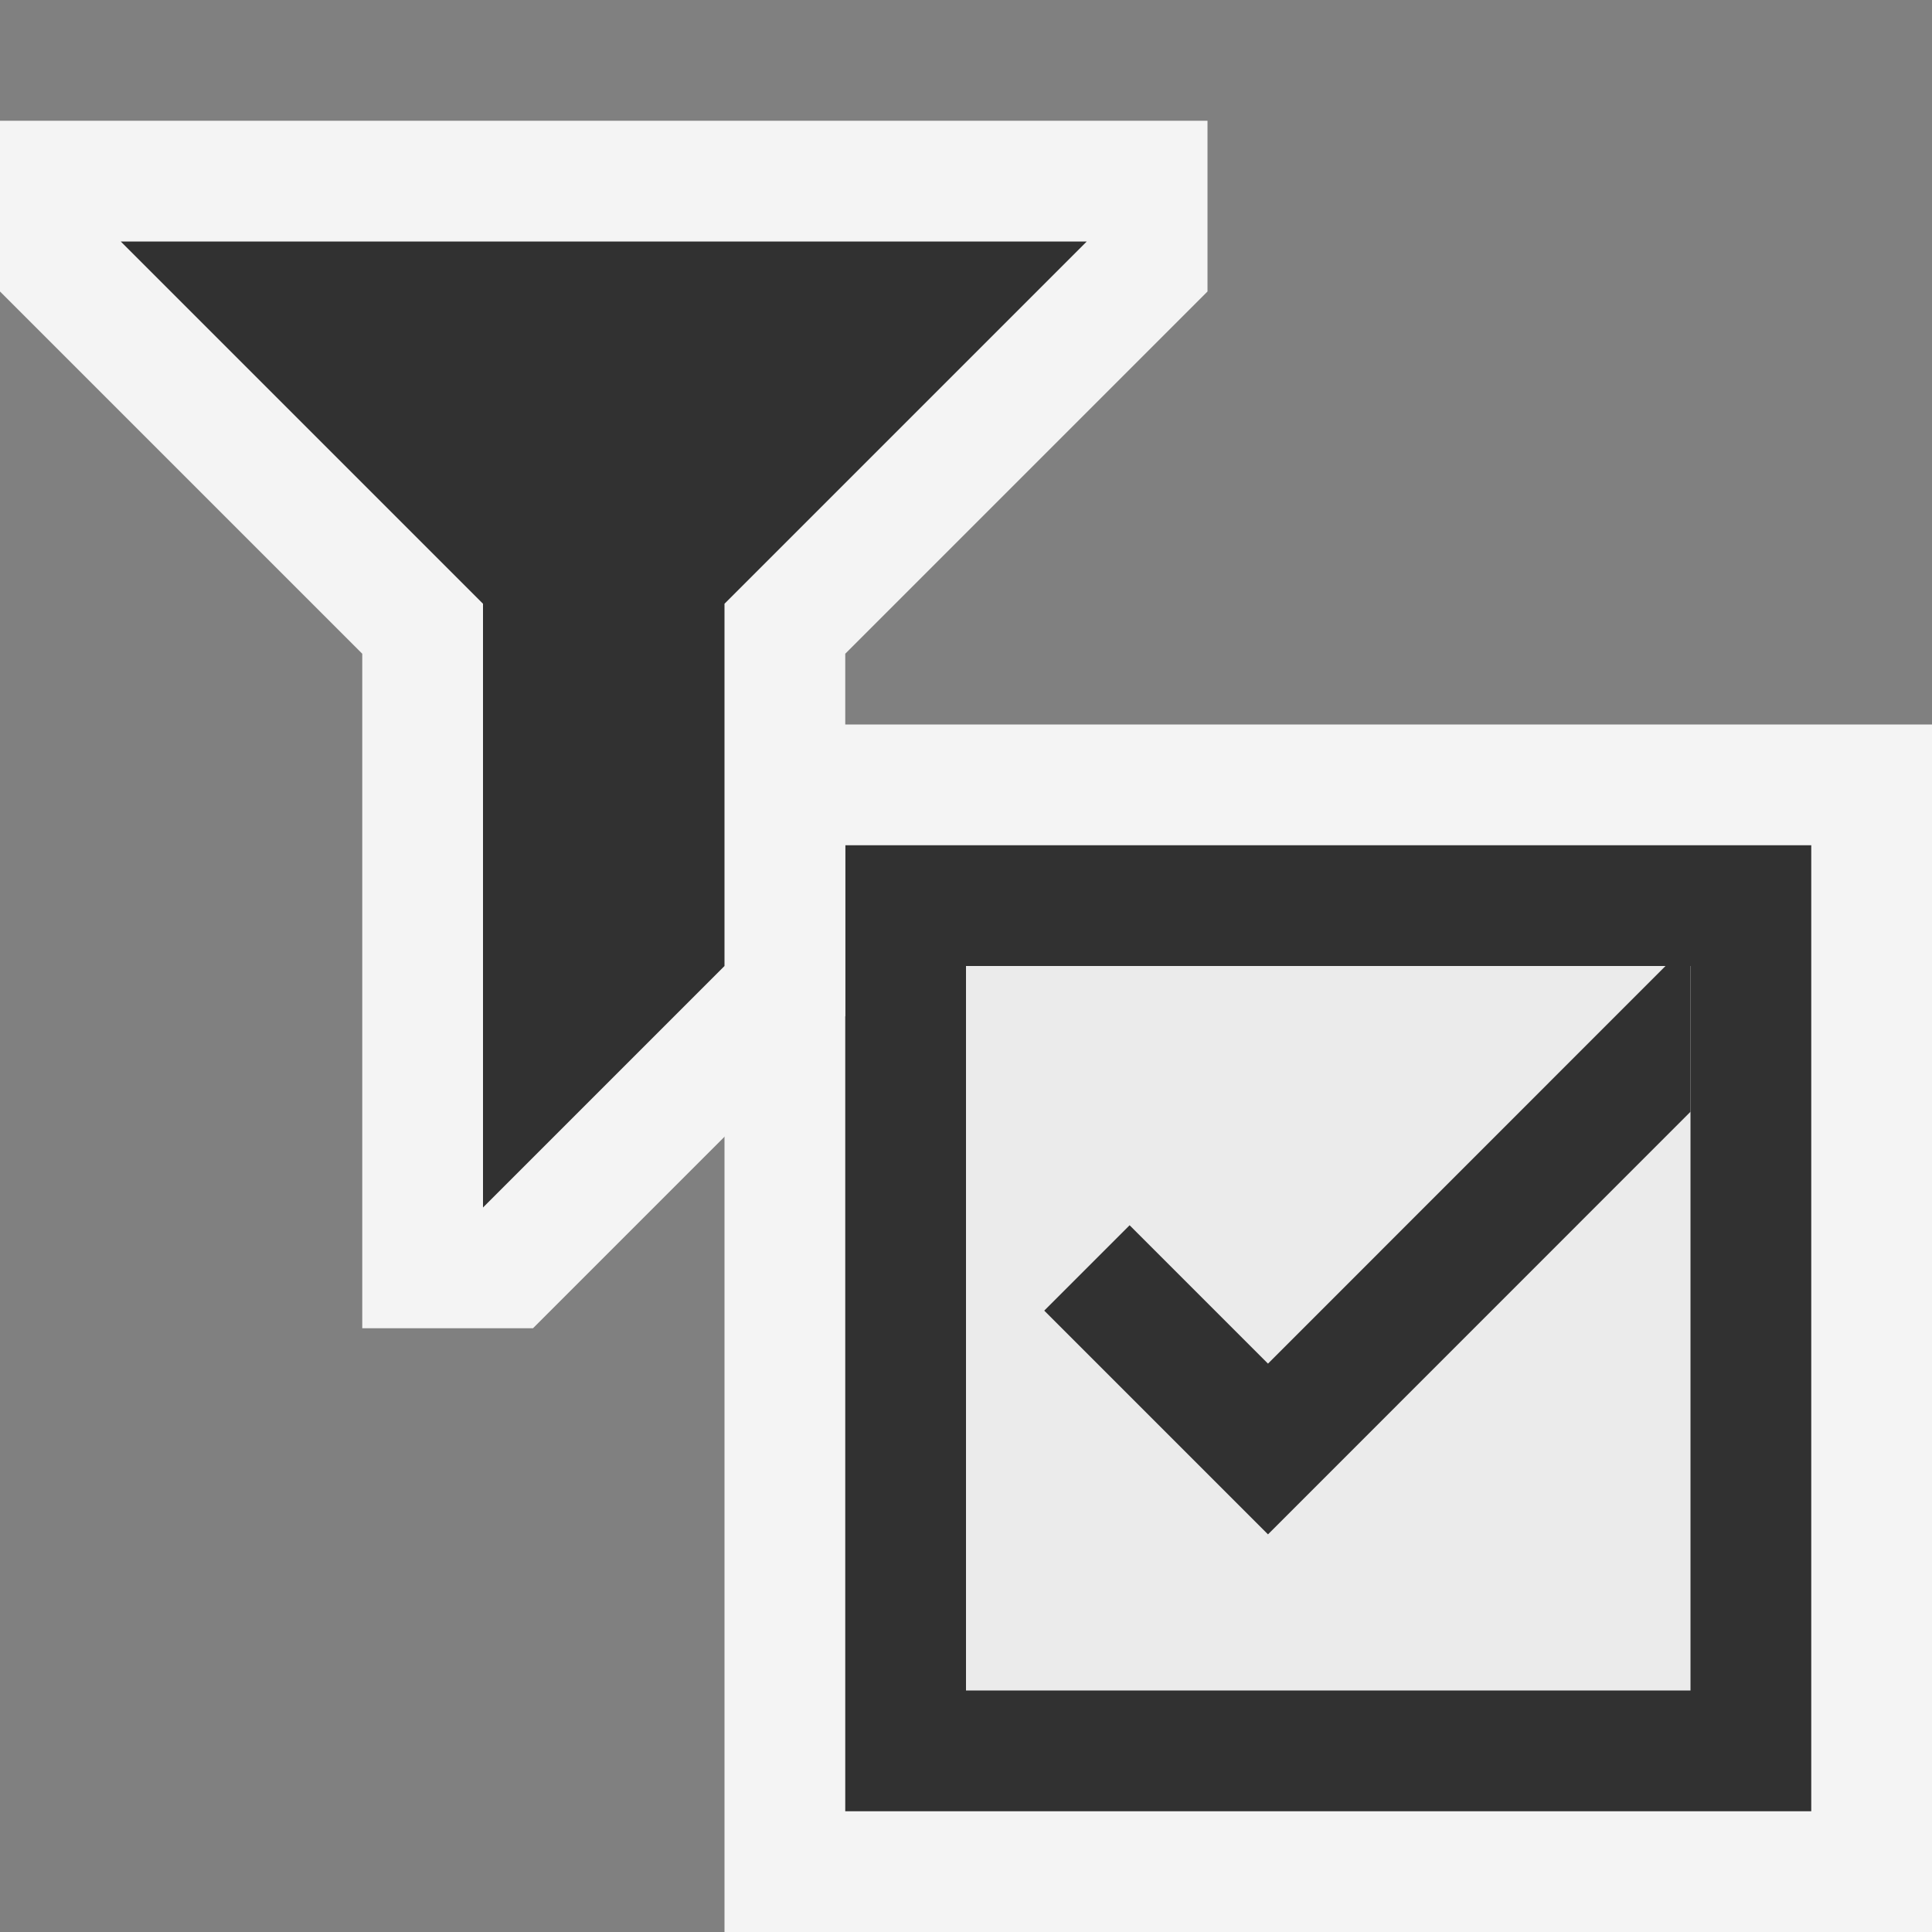 <svg ti:v="1" width="16" height="16" viewBox="0 0 16 16" xmlns="http://www.w3.org/2000/svg" xmlns:ti="urn:schemas-jetbrains-com:tisvg"><rect x="0" y="0" width="16" height="16" fill="#808080" stroke="none"/><rect id="frame" width="16" height="16" fill="none"/><g fill-rule="evenodd"><path d="M16 16H6V6h10v10z" fill="#F4F4F4"/><path d="M7 15h8V7H7v8z" fill="#313131"/><path d="M14 14H8V8h6v6z" fill="#EBEBEB"/><path d="M10.501 11.293l-1.146-1.146-.707.707 1.853 1.853L14 9.207V8h-.207l-3.292 3.293z" fill="#313131"/><path d="M10 1H0v1.414l3 3V11h1.414L7 8.414v-3l3-3V1z" fill="#F4F4F4"/><path d="M9 2L6 5v3l-2 2V5L1 2h8z" fill="#313131"/></g></svg>